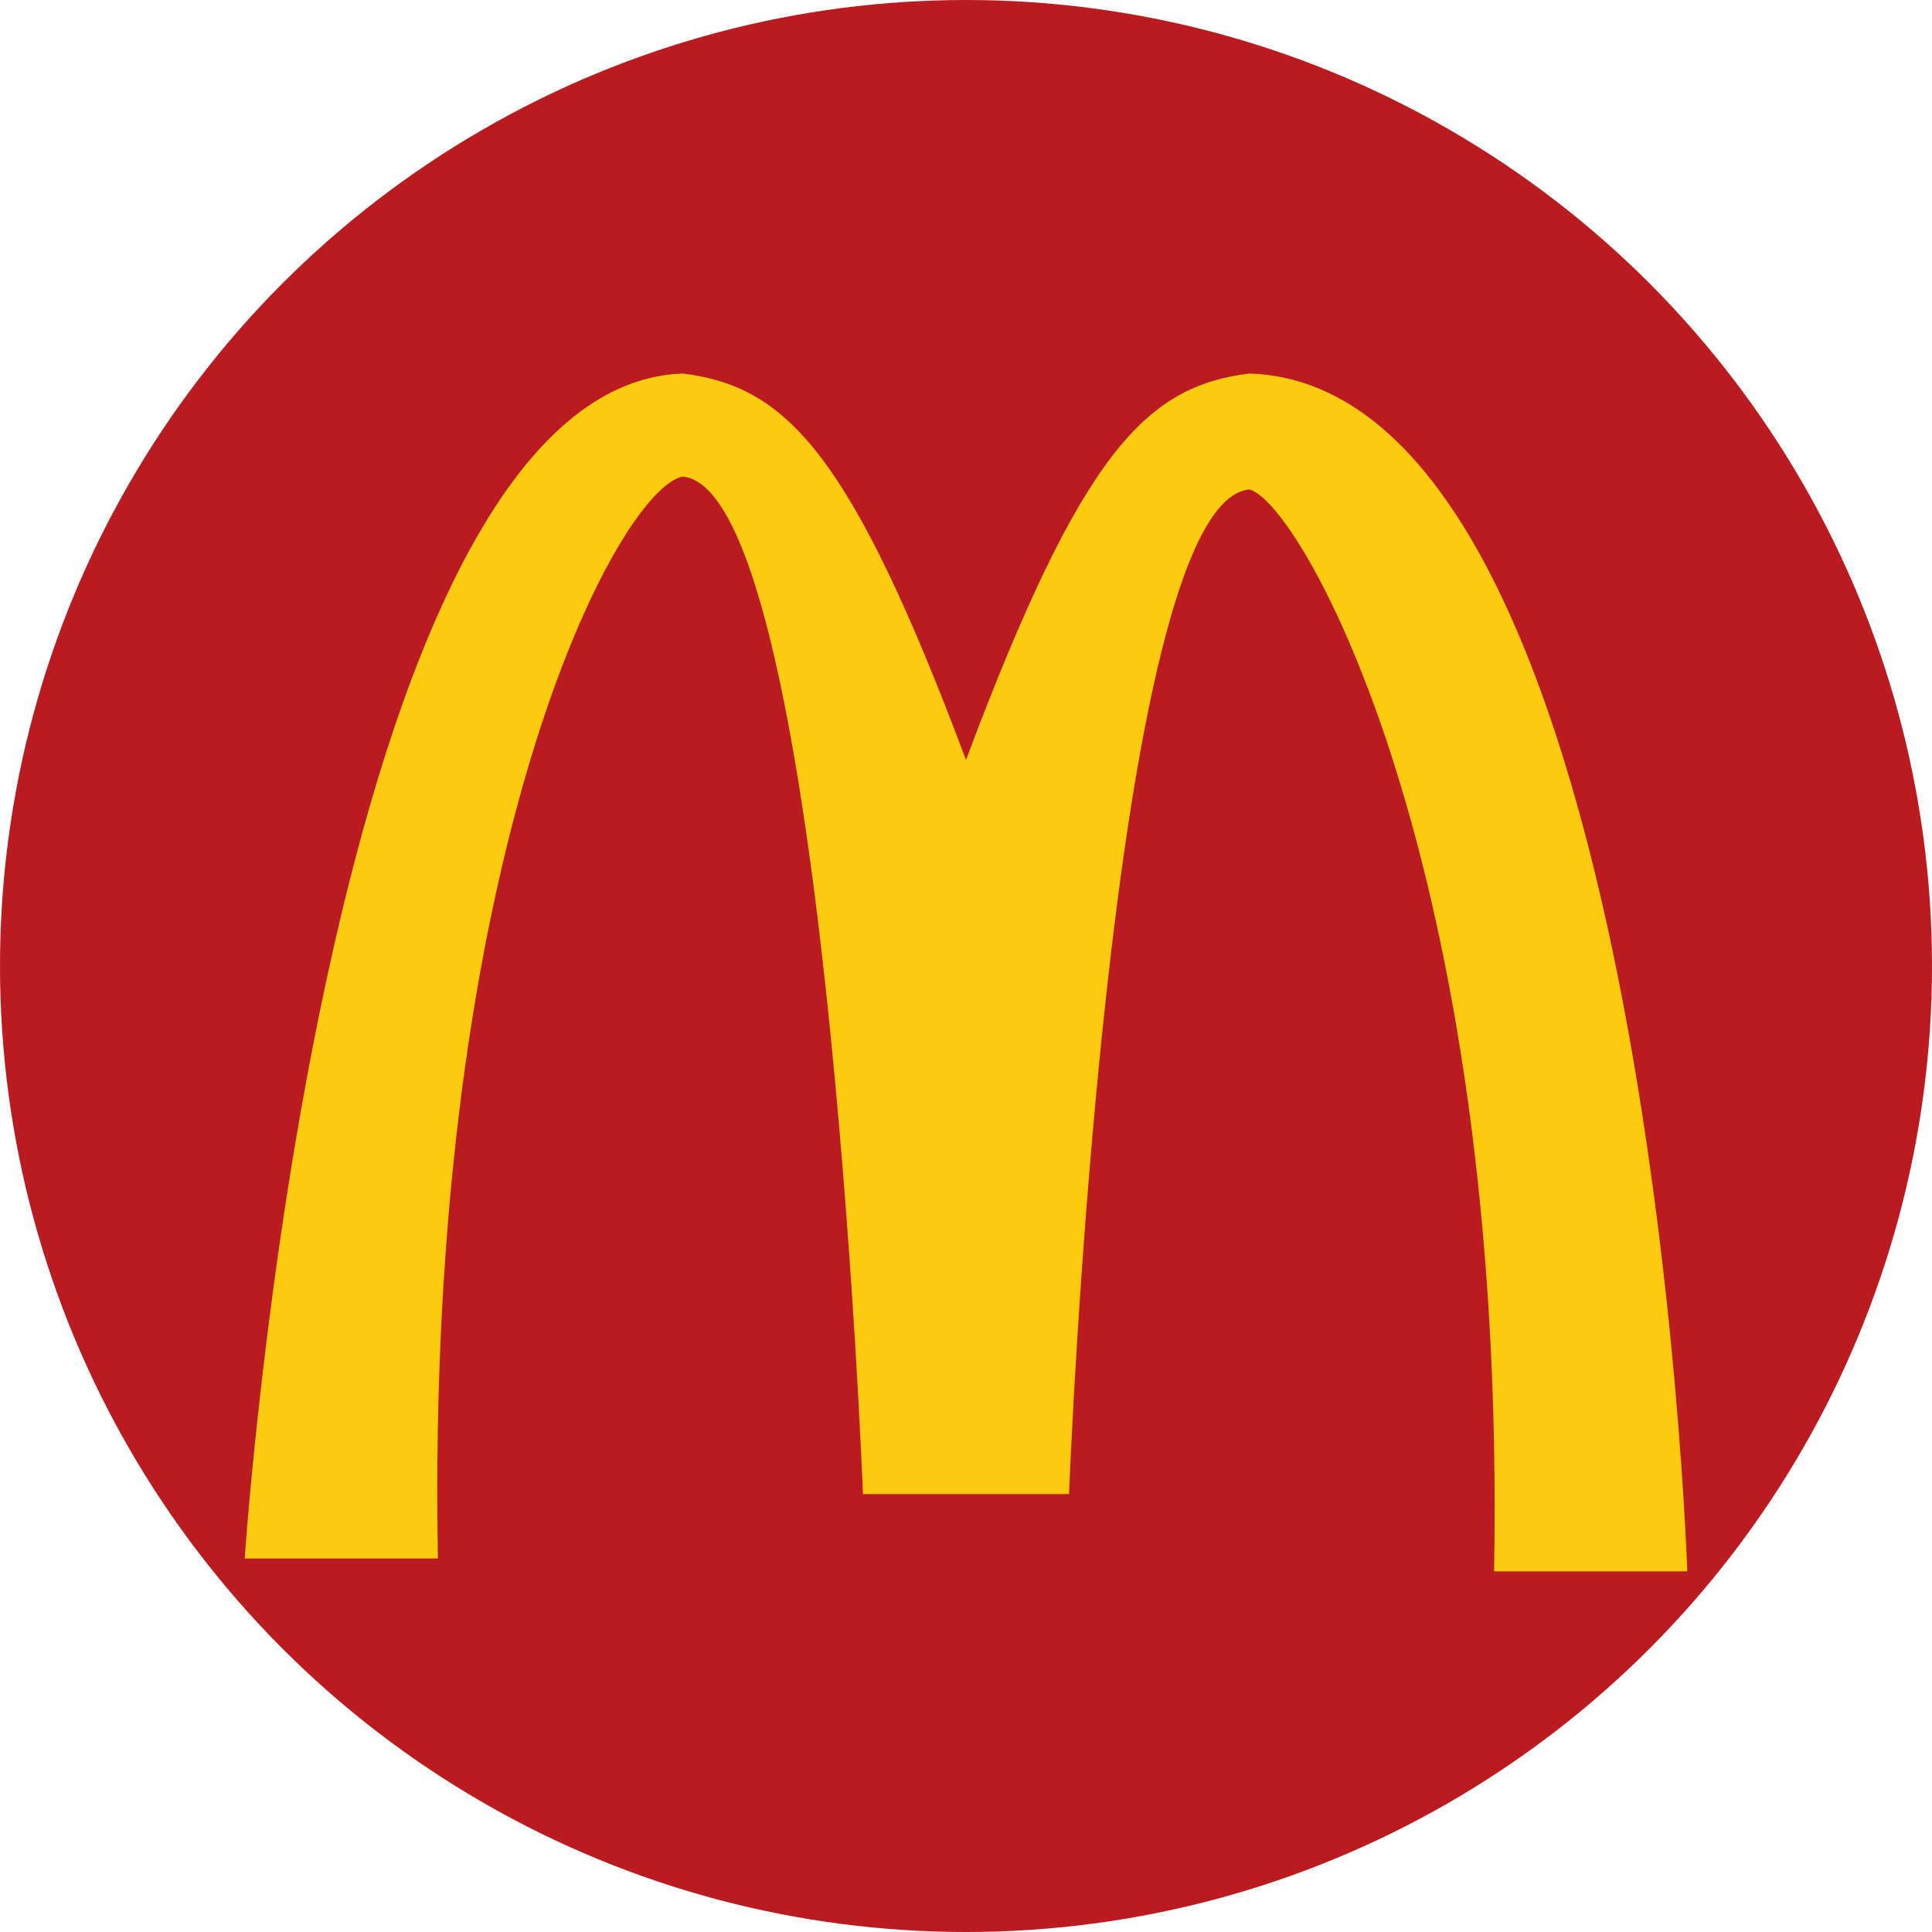 <?xml version="1.0" encoding="utf-8"?>
<!-- Generator: Adobe Illustrator 20.0.0, SVG Export Plug-In . SVG Version: 6.00 Build 0)  -->
<svg version="1.1" id="mac" xmlns="http://www.w3.org/2000/svg" xmlns:xlink="http://www.w3.org/1999/xlink" x="0px" y="0px"
	 viewBox="0 0 15 15" enable-background="new 0 0 15 15" xml:space="preserve">
<circle fill="#BA1B20" cx="7.5" cy="7.5" r="7.5"/>
<path fill="#FCCB0F" d="M9.7,2.9C8.9,3,8.4,3.5,7.5,5.9C6.6,3.5,6.1,3,5.3,2.9C2.5,3,1.9,12.1,1.9,12.1s0.2,0,1.5,0
	C3.3,6.6,4.8,3.8,5.3,3.7c1.1,0.1,1.4,7.9,1.4,7.9l1.6,0c0,0,0.3-7.7,1.4-7.8c0.4,0.1,2,2.9,1.9,8.4c1.3,0,1.5,0,1.5,0
	S12.8,3,9.7,2.9z"/>
</svg>
